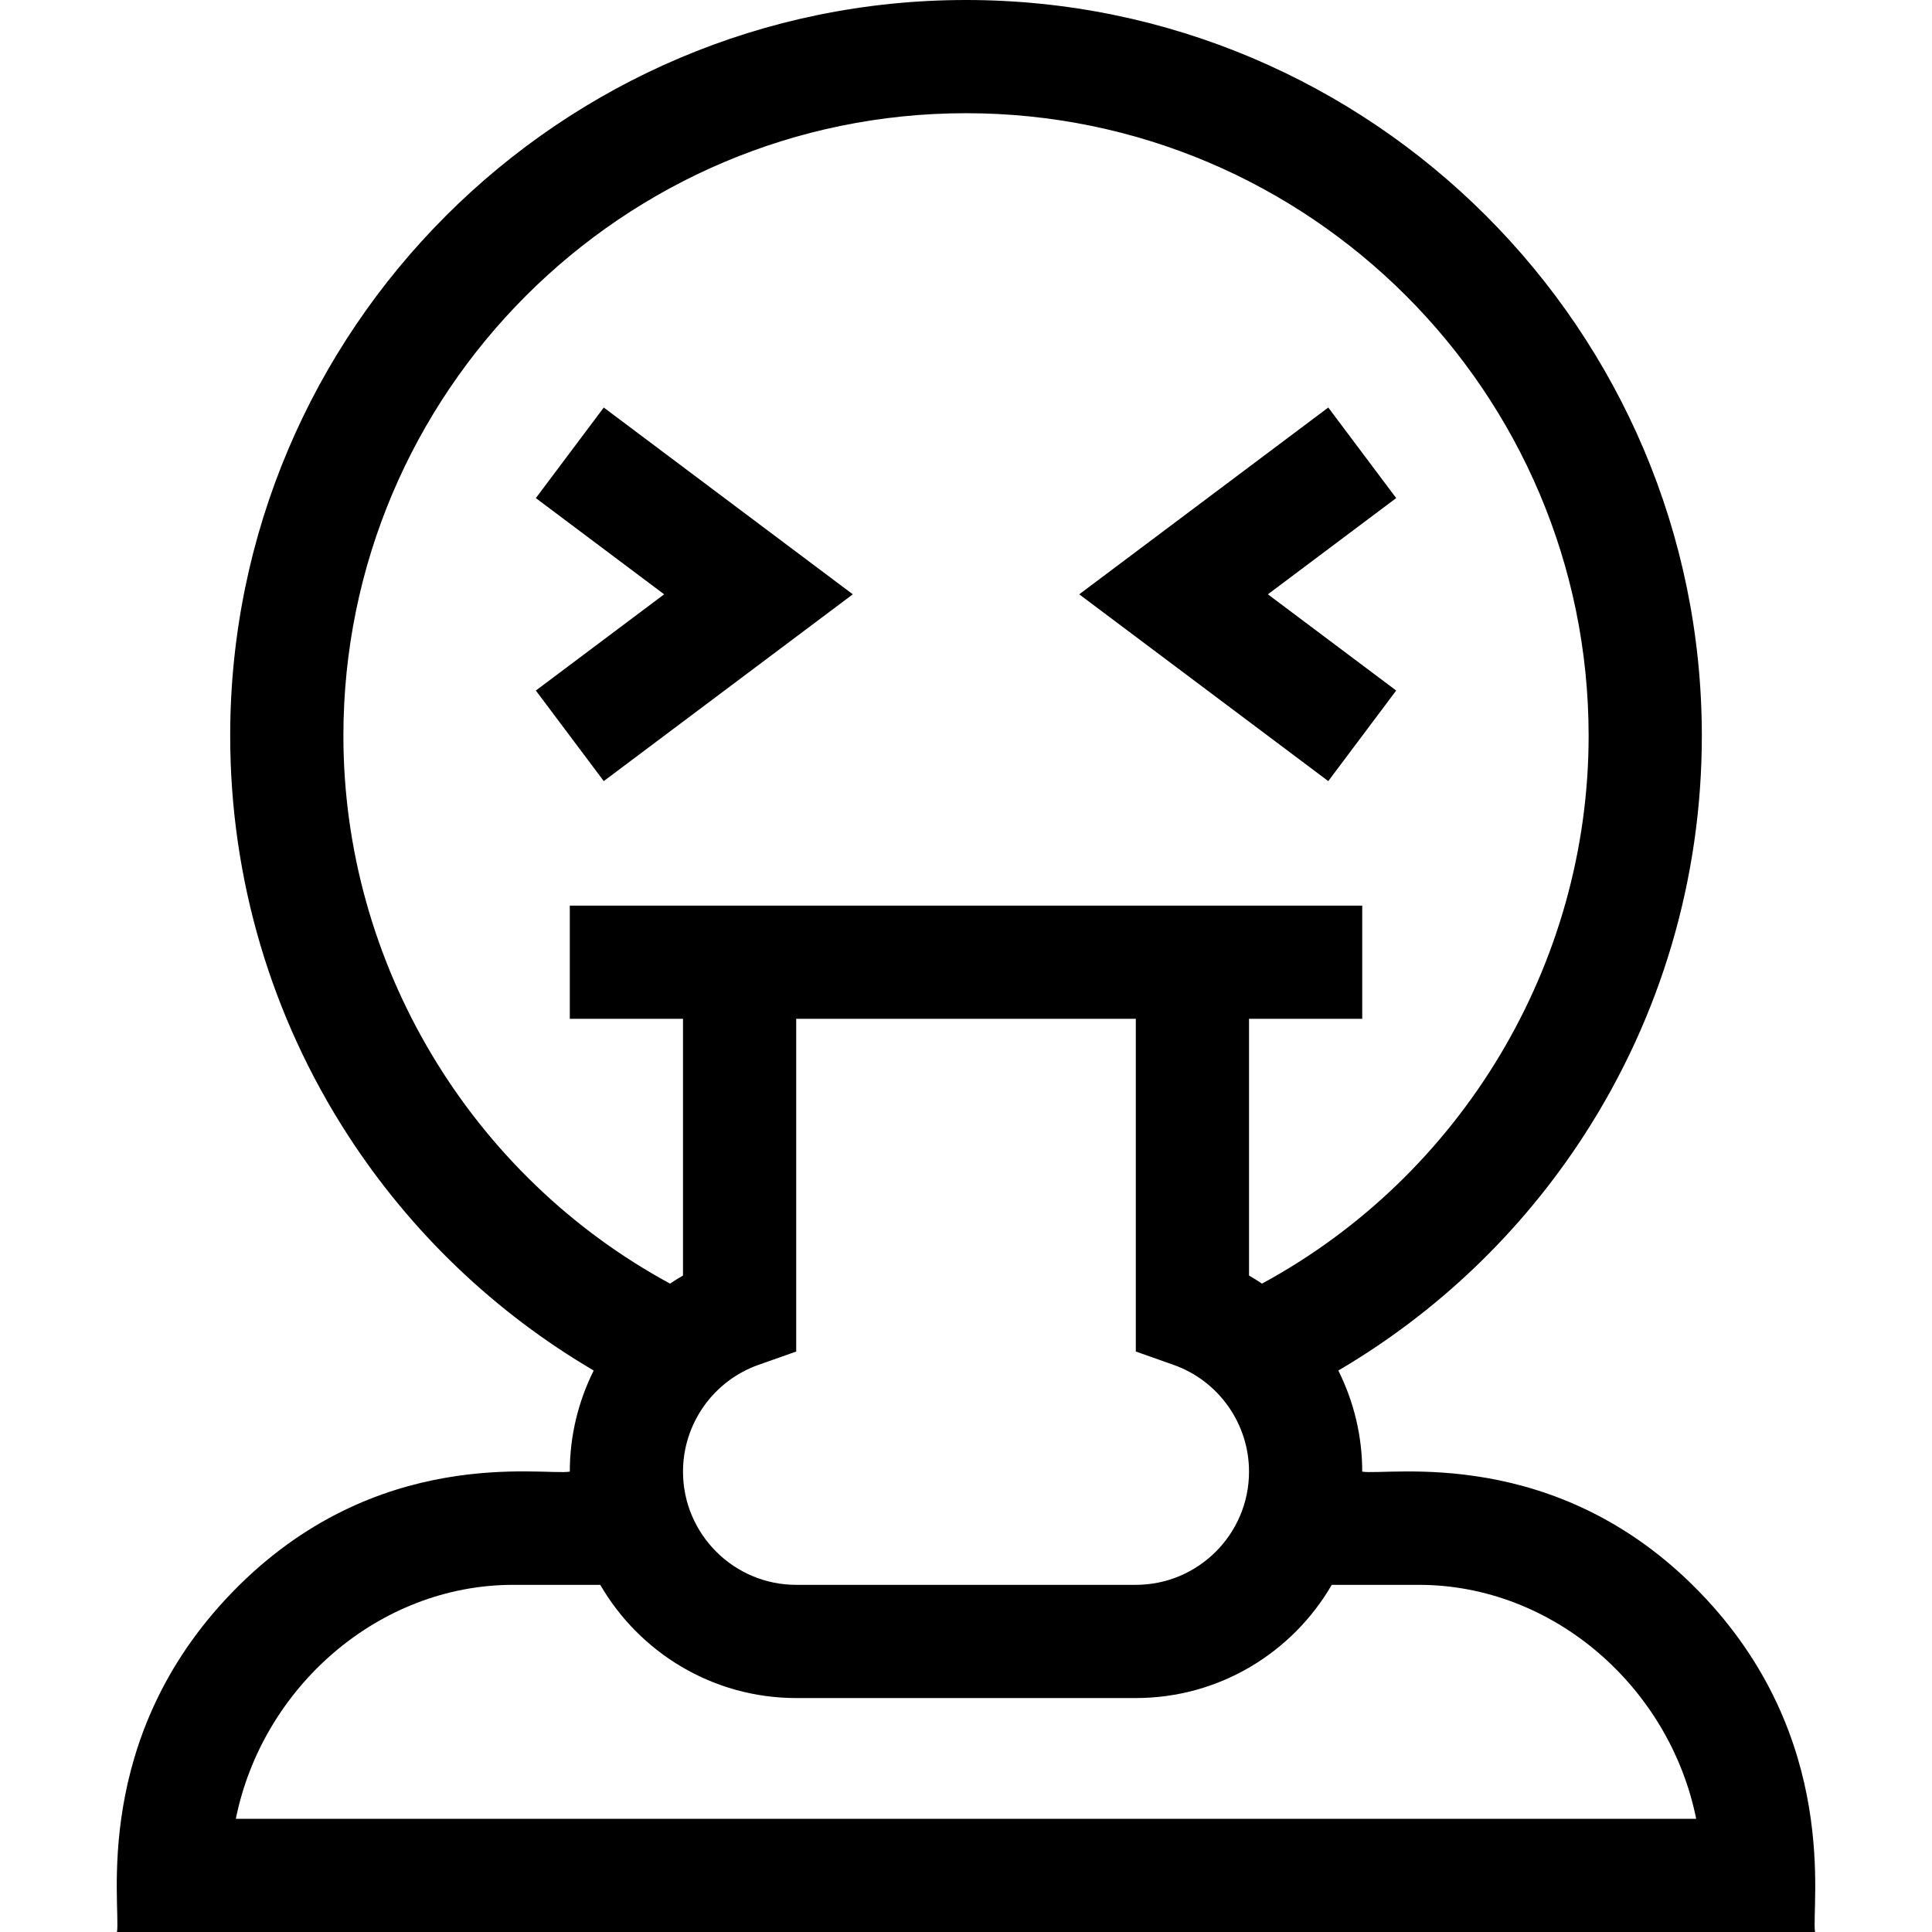 <svg id="Capa_1" enable-background="new 0 0 512 512" height="512" viewBox="0 0 512 512" width="512" xmlns="http://www.w3.org/2000/svg"><g><path d="m450.409 421.916c-38.041-39.209-82.488-30.786-89.405-31.916 0-9.508-2.256-18.643-6.334-26.797 26.167-15.365 48.464-36.631 65.097-62.302 20.435-31.541 31.237-68.161 31.237-105.901 0-107.523-87.477-195-195-195s-195 87.477-195 195c0 37.74 10.802 74.36 31.237 105.901 16.632 25.67 38.93 46.937 65.097 62.302-4.078 8.154-6.334 17.289-6.334 26.797-6.959 1.136-51.257-7.404-89.405 31.916-37.638 38.793-29.523 83.205-30.595 90.084h450c-1.07-6.873 6.985-51.352-30.595-90.084zm-249.406-60.213 10.001-3.535v-88.168h90v88.168l10.001 3.535c11.961 4.228 19.999 15.6 19.999 28.297 0 16.542-13.458 30-30 30h-90c-16.542 0-30-13.458-30-30 0-12.697 8.037-24.069 19.999-28.297zm-109.999-166.703c0-90.981 74.019-165 165-165s165 74.019 165 165c0 60.541-33.694 116.519-86.566 145.174-1.117-.751-2.262-1.468-3.434-2.146v-68.028h30v-30h-210v30h30v68.028c-1.173.678-2.317 1.395-3.434 2.146-52.872-28.655-86.566-84.633-86.566-145.174zm-28.504 287c7.018-34.851 37.833-62 73.504-62h23.072c10.391 17.916 29.769 30 51.928 30h90c22.159 0 41.537-12.084 51.928-30h23.072c35.672 0 66.487 27.149 73.504 62z"/><path d="m370.004 183-34-25.5 34-25.5-18-24-66 49.5 66 49.5z"/><path d="m160.004 207 66-49.5-66-49.5-18 24 34 25.5-34 25.5z"/></g></svg>